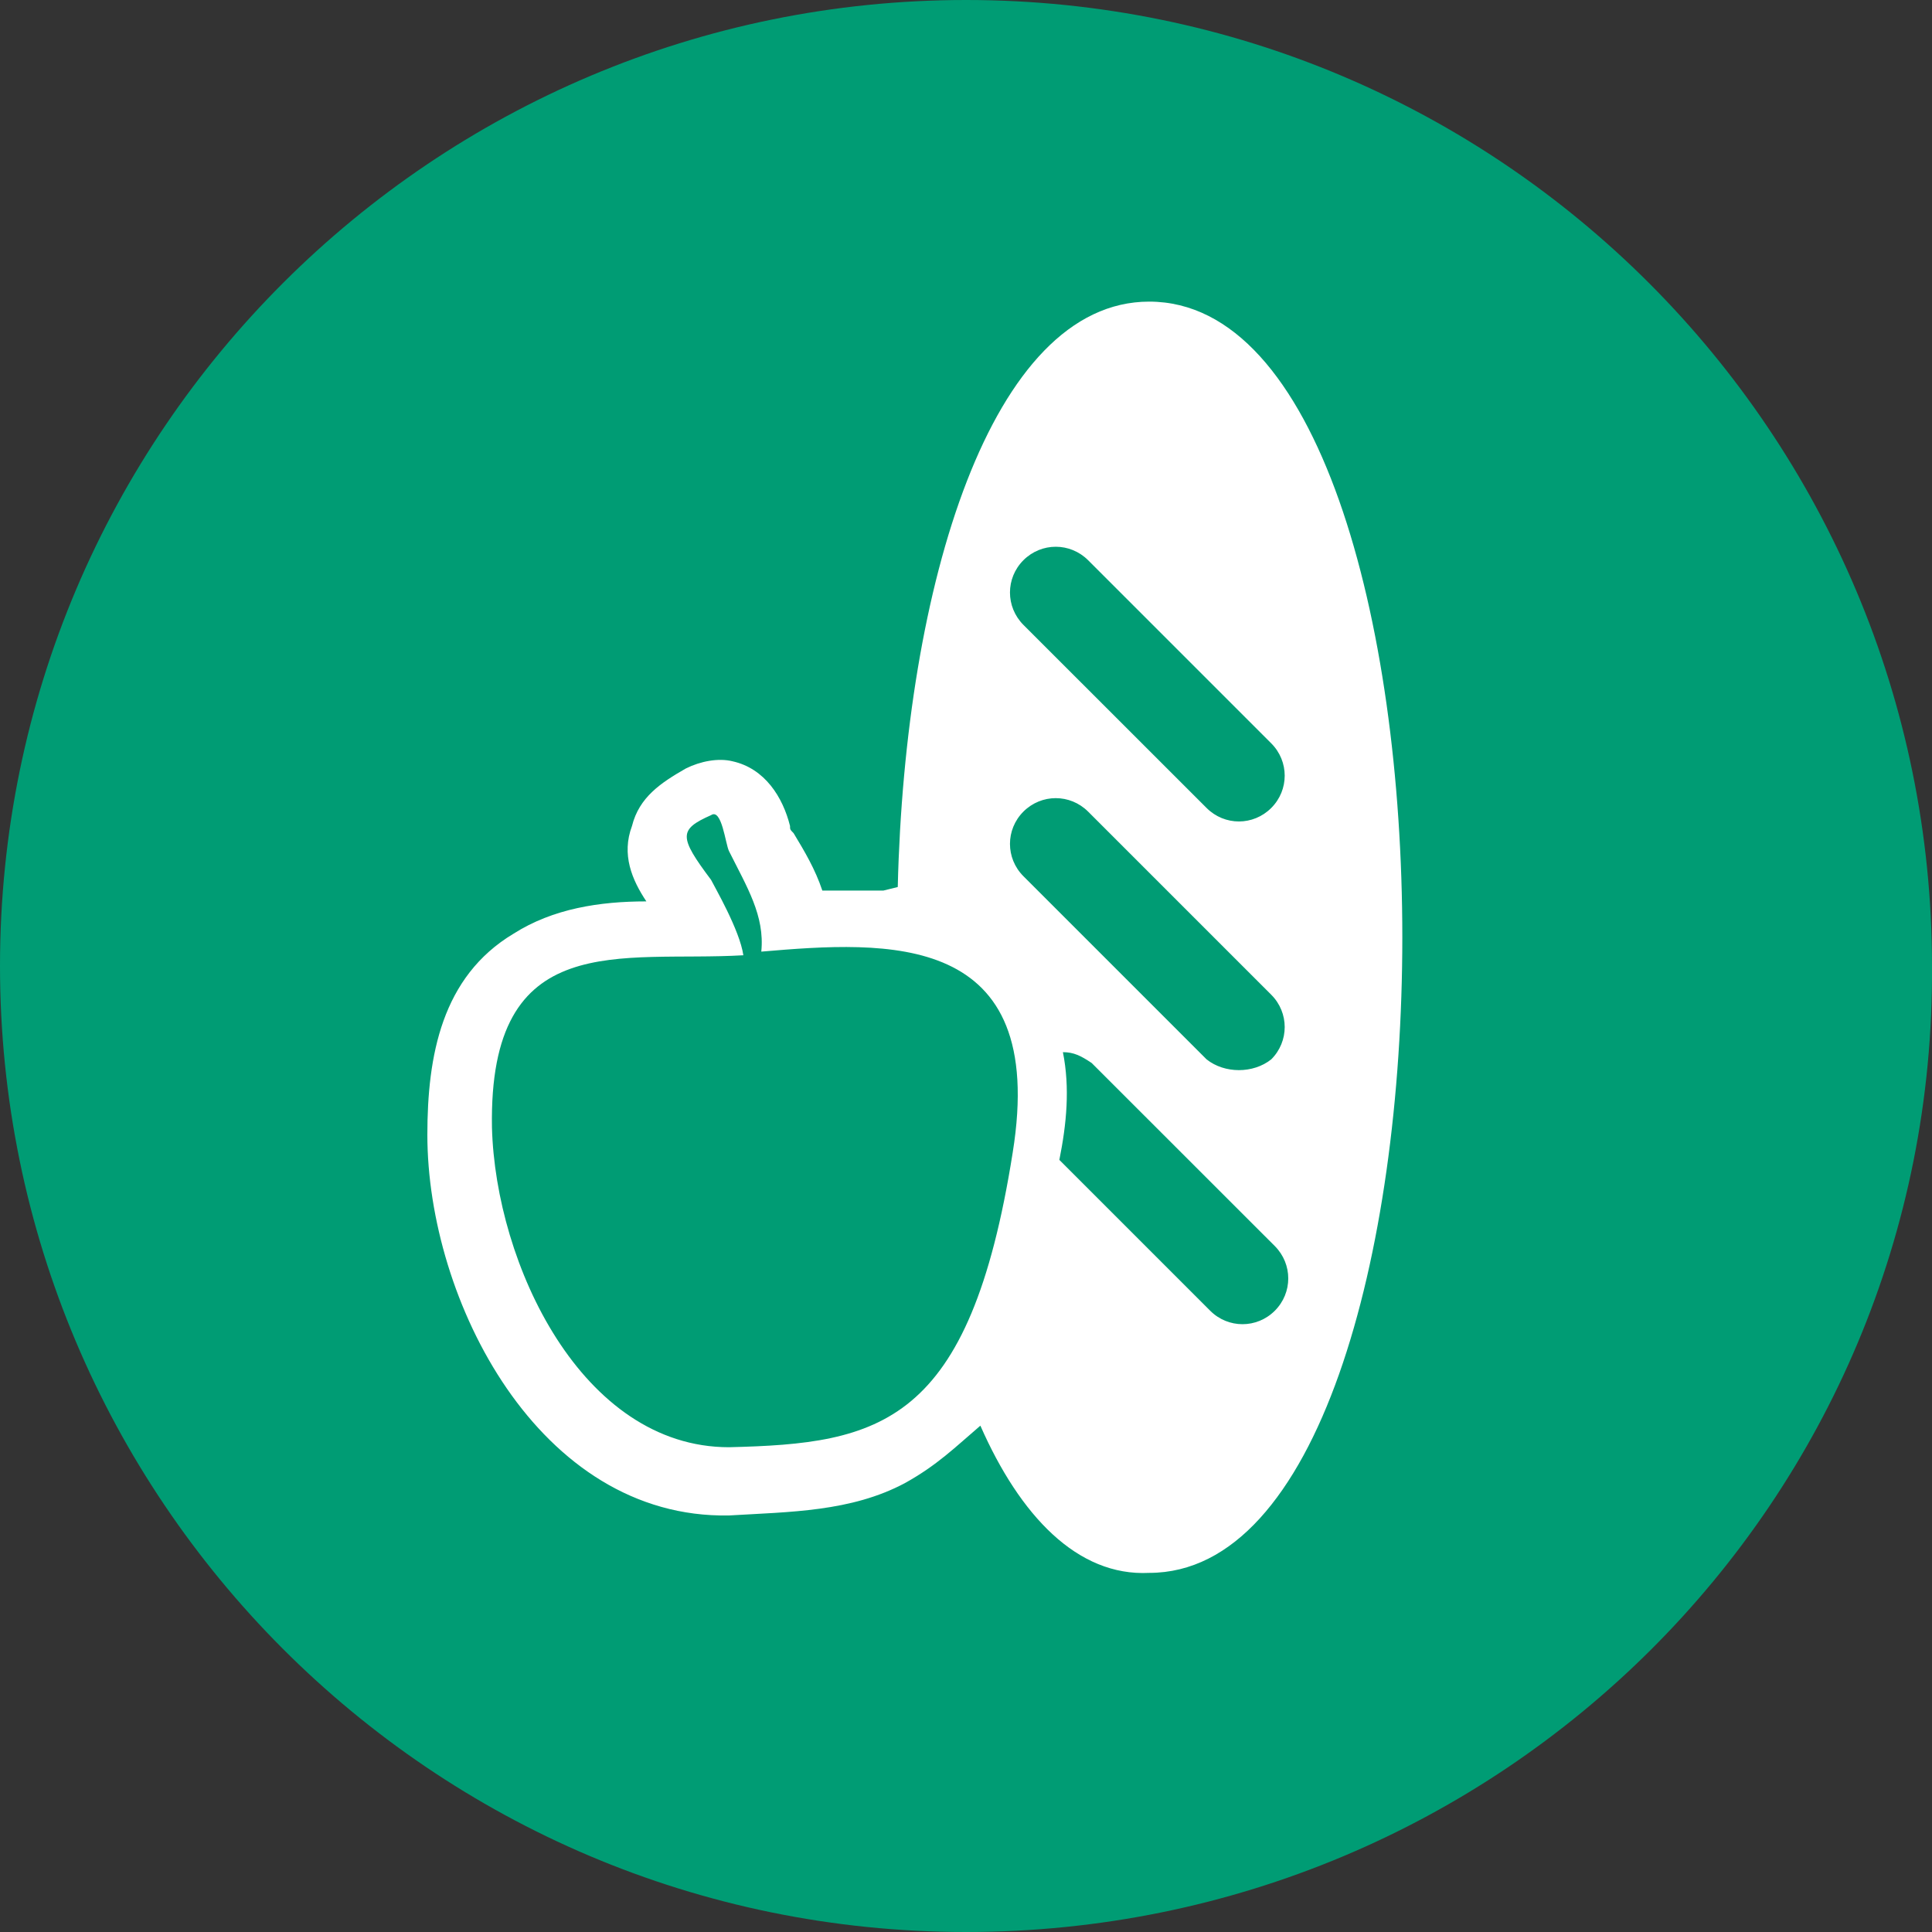<?xml version="1.0" encoding="UTF-8" standalone="no"?><!-- Generator: Gravit.io --><svg xmlns="http://www.w3.org/2000/svg" xmlns:xlink="http://www.w3.org/1999/xlink" style="isolation:isolate" viewBox="0 0 25 25" width="25pt" height="25pt"><rect x="0" y="0" width="25" height="25" fill="#333333" stroke="none"/><defs><clipPath id="_clipPath_TxYvs1atOxZoCcU0PAEi1qYlLC8SnEqQ"><rect width="25" height="25"/></clipPath></defs><g clip-path="url(#_clipPath_TxYvs1atOxZoCcU0PAEi1qYlLC8SnEqQ)"><g><g><path d=" M 12.5 25 L 12.5 25 C 5.576 25 0 19.377 0 12.5 L 0 12.5 C 0 5.576 5.623 0 12.5 0 L 12.5 0 C 19.424 0 25 5.623 25 12.5 L 25 12.5 C 25.046 19.424 19.424 25 12.5 25 Z " fill="rgb(0,156,116)"/><rect x="16.204" y="11.051" width="0.604" height="0.604" transform="matrix(-0.919,0.394,-0.394,-0.919,36.15,15.283)" fill="rgb(0,156,116)"/><path d=" M 8.085 11.989 L 8.225 11.849 L 8.643 11.338 L 9.108 11.757 L 8.689 12.268 L 8.085 11.989 Z " fill="rgb(0,156,116)"/></g><path d=" M 13.104 14.916 C 13.569 12.035 11.478 12.175 9.851 12.314 C 9.898 11.849 9.665 11.478 9.433 11.013 C 9.387 10.92 9.34 10.455 9.201 10.548 C 8.782 10.734 8.782 10.827 9.201 11.385 C 9.247 11.478 9.572 12.035 9.619 12.361 C 8.039 12.454 6.32 11.989 6.366 14.591 C 6.413 16.357 7.528 18.727 9.433 18.727 C 11.385 18.68 12.546 18.448 13.104 14.916 L 13.104 14.916 Z  M 16.45 13.708 C 16.682 13.476 16.682 13.104 16.45 12.872 L 14.08 10.502 C 13.847 10.27 13.476 10.27 13.243 10.502 C 13.011 10.734 13.011 11.106 13.243 11.338 L 15.613 13.708 C 15.846 13.894 16.217 13.894 16.45 13.708 L 16.45 13.708 Z  M 16.45 10.455 C 16.682 10.223 16.682 9.851 16.45 9.619 L 14.08 7.249 C 13.847 7.017 13.476 7.017 13.243 7.249 C 13.011 7.481 13.011 7.853 13.243 8.086 L 15.613 10.455 C 15.846 10.688 16.217 10.688 16.45 10.455 L 16.45 10.455 Z  M 13.754 13.615 C 13.847 14.08 13.801 14.545 13.708 15.009 L 15.66 16.961 C 15.892 17.193 16.264 17.193 16.496 16.961 C 16.728 16.729 16.728 16.357 16.496 16.124 L 14.126 13.755 C 13.987 13.662 13.894 13.615 13.754 13.615 L 13.754 13.615 Z  M 11.617 11.478 C 11.71 7.574 12.825 3.903 14.87 3.903 C 19.238 3.903 19.238 20.353 14.87 20.353 C 13.94 20.4 13.197 19.61 12.686 18.448 C 12.36 18.727 12.128 18.959 11.71 19.191 C 11.013 19.563 10.223 19.563 9.433 19.61 C 6.97 19.656 5.53 16.822 5.53 14.684 C 5.53 13.662 5.716 12.639 6.645 12.082 C 7.156 11.757 7.76 11.664 8.364 11.664 C 8.178 11.385 8.039 11.059 8.178 10.688 C 8.271 10.316 8.55 10.13 8.875 9.944 C 9.061 9.851 9.294 9.805 9.479 9.851 C 9.898 9.944 10.13 10.316 10.223 10.688 C 10.223 10.734 10.223 10.734 10.269 10.781 C 10.409 11.013 10.548 11.245 10.641 11.524 C 10.641 11.524 10.688 11.524 10.688 11.524 C 10.92 11.524 11.199 11.524 11.431 11.524 L 11.431 11.524 L 11.617 11.478 L 11.617 11.478 Z " fill-rule="evenodd" fill="rgb(255,255,255)"/></g></g></svg>
